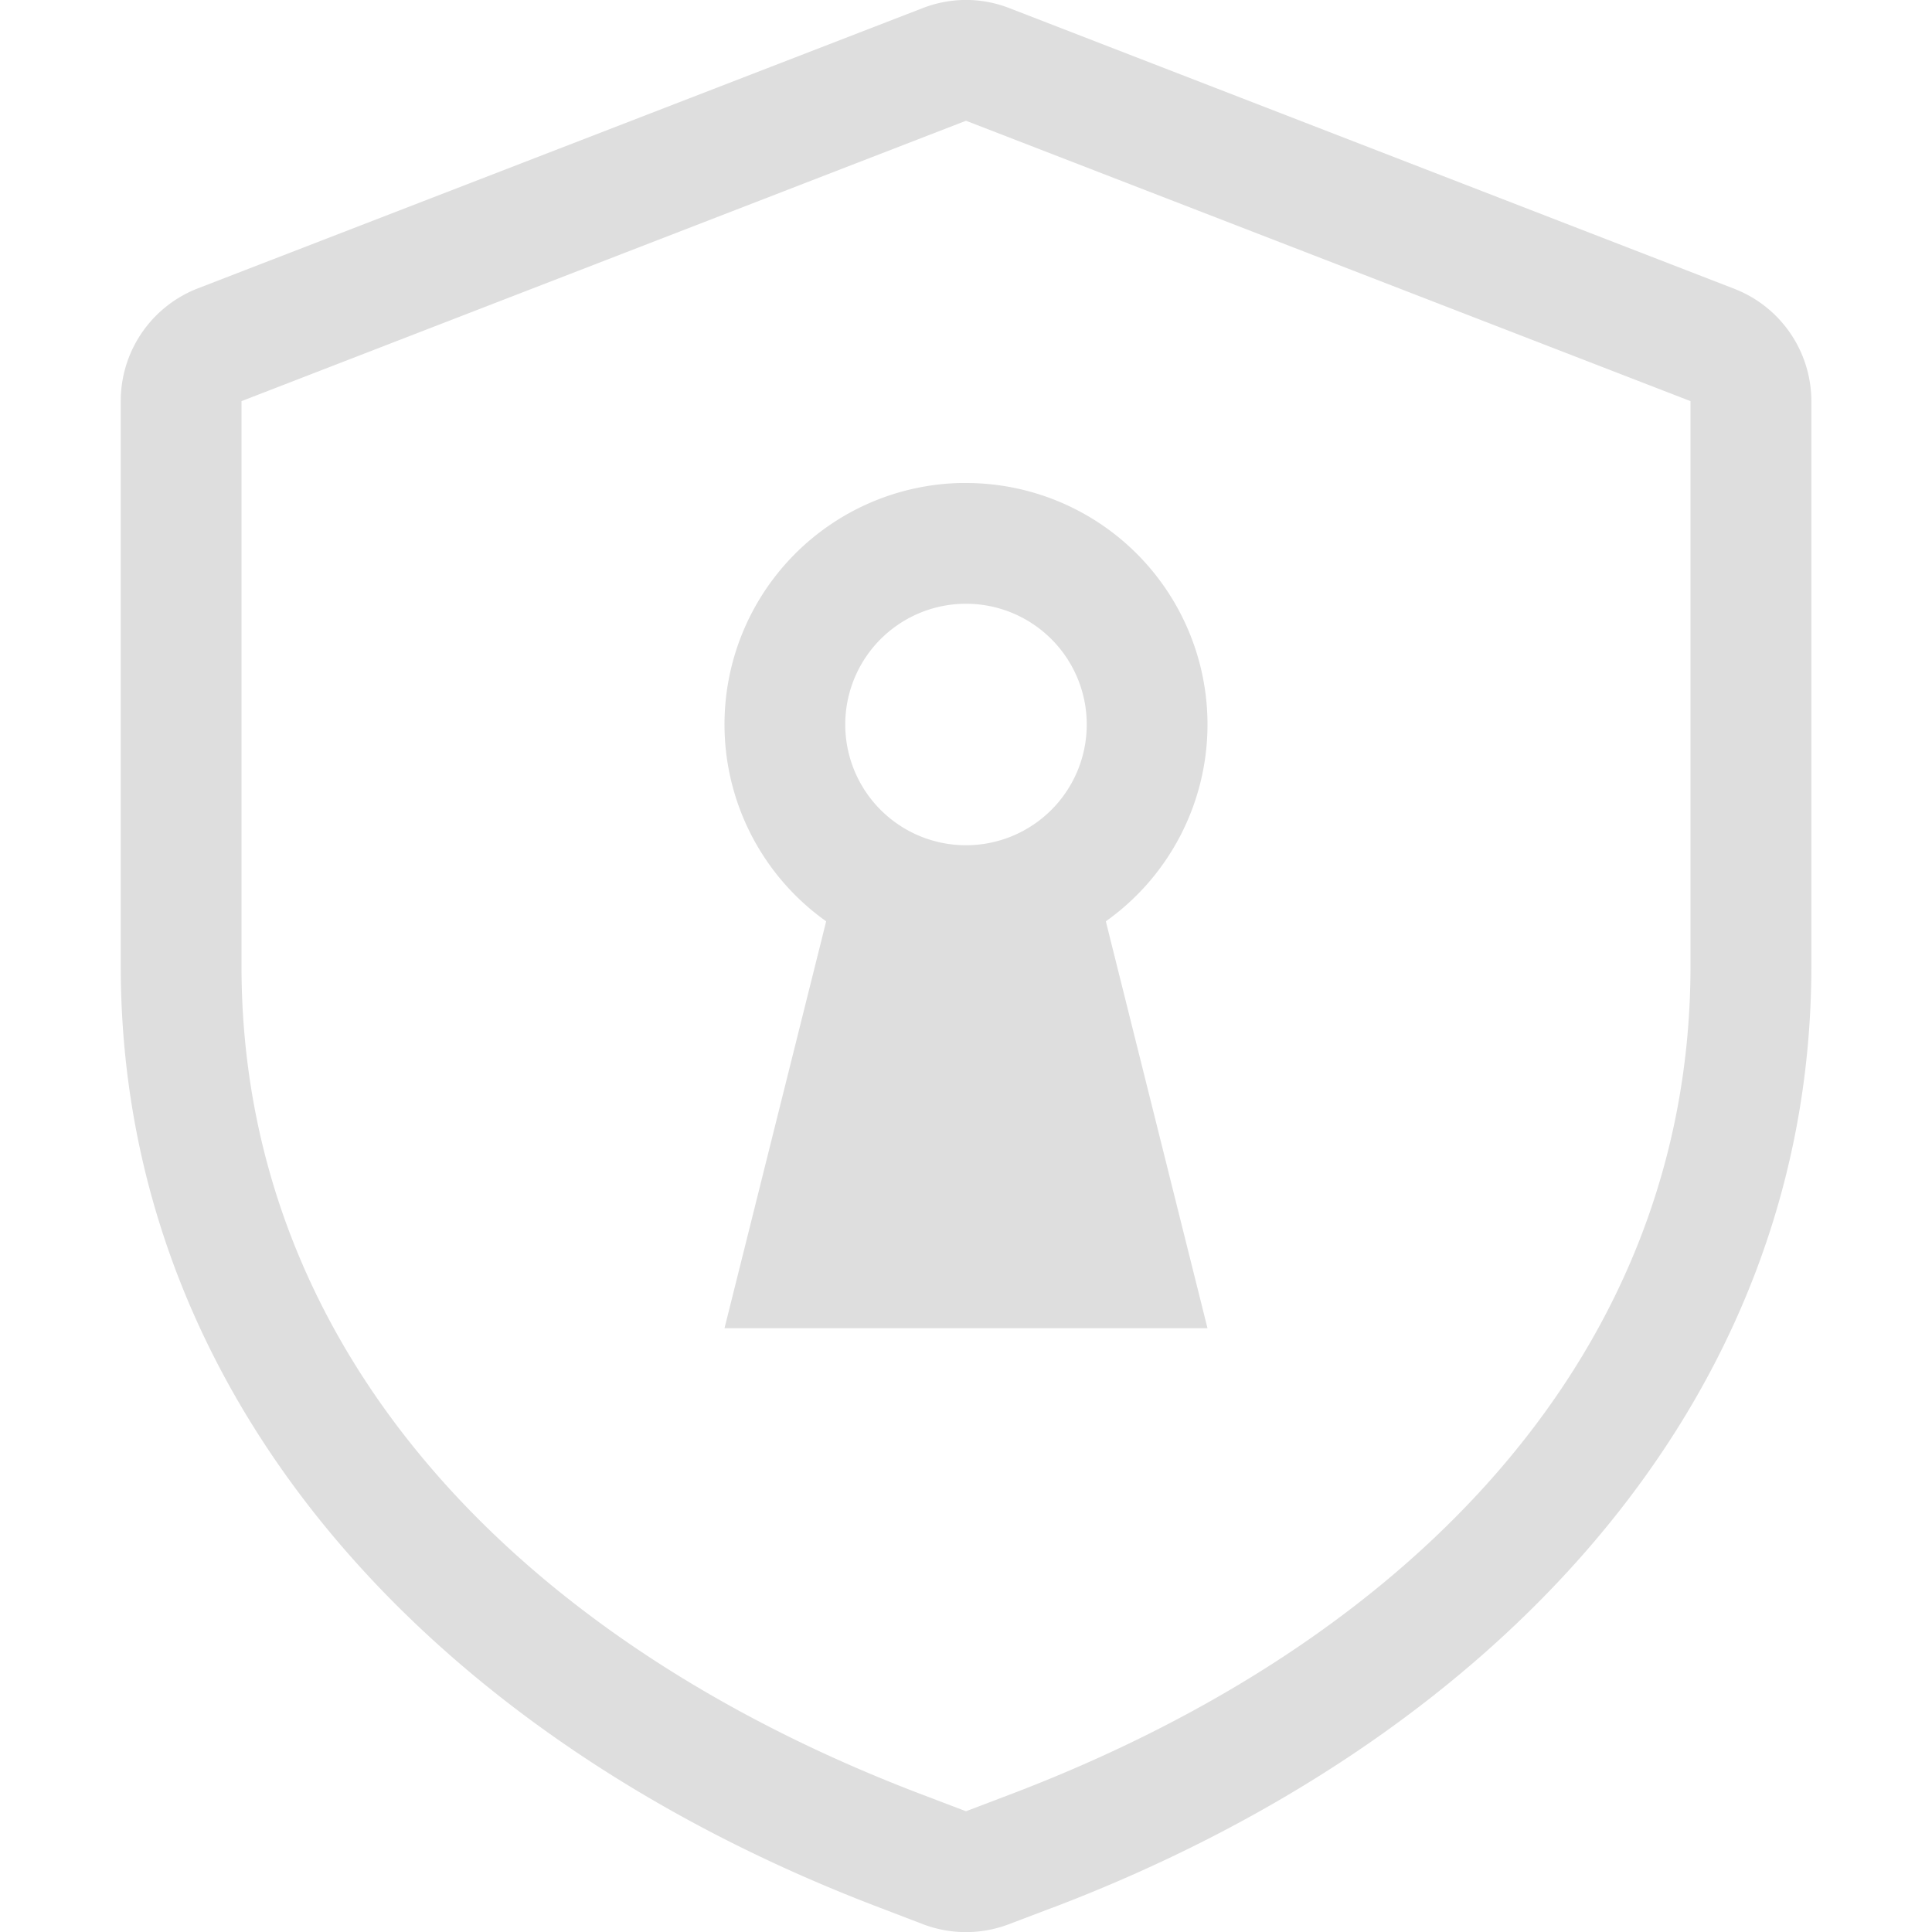 <svg xmlns="http://www.w3.org/2000/svg" viewBox="0 0 16 16">
<defs>
<style id="current-color-scheme" type="text/css">
.ColorScheme-Text{color:#dedede}
</style>
</defs>
<path d="M7.951 4A2 2 0 0 0 6 6a2 2 0 0 0 .842 1.63L6 11h4l-.842-3.37A2 2 0 0 0 10 6a2 2 0 0 0-2-2zM8 5a1 1 0 0 1 1 1 1 1 0 0 1-1 1 1 1 0 0 1-1-1 1 1 0 0 1 1-1" class="ColorScheme-Text" style="fill:currentColor"/>
<path d="M8.033 0a1 1 0 0 0-.394.068l-6 2.32A1 1 0 0 0 1 3.323V8c0 3.662 2.679 6.43 6.29 7.8l.355.136a1 1 0 0 0 .709 0l.355-.135h.002C12.321 14.43 15 11.66 15.001 8V3.322a1 1 0 0 0-.64-.931l-6-2.323A1 1 0 0 0 8.033 0M8 1l6 2.322V8c0 3.184-2.284 5.59-5.645 6.865L8 15l-.355-.135C4.284 13.59 2 11.184 2 8V3.322z" class="ColorScheme-Text" style="fill:currentColor"/>
</svg>

